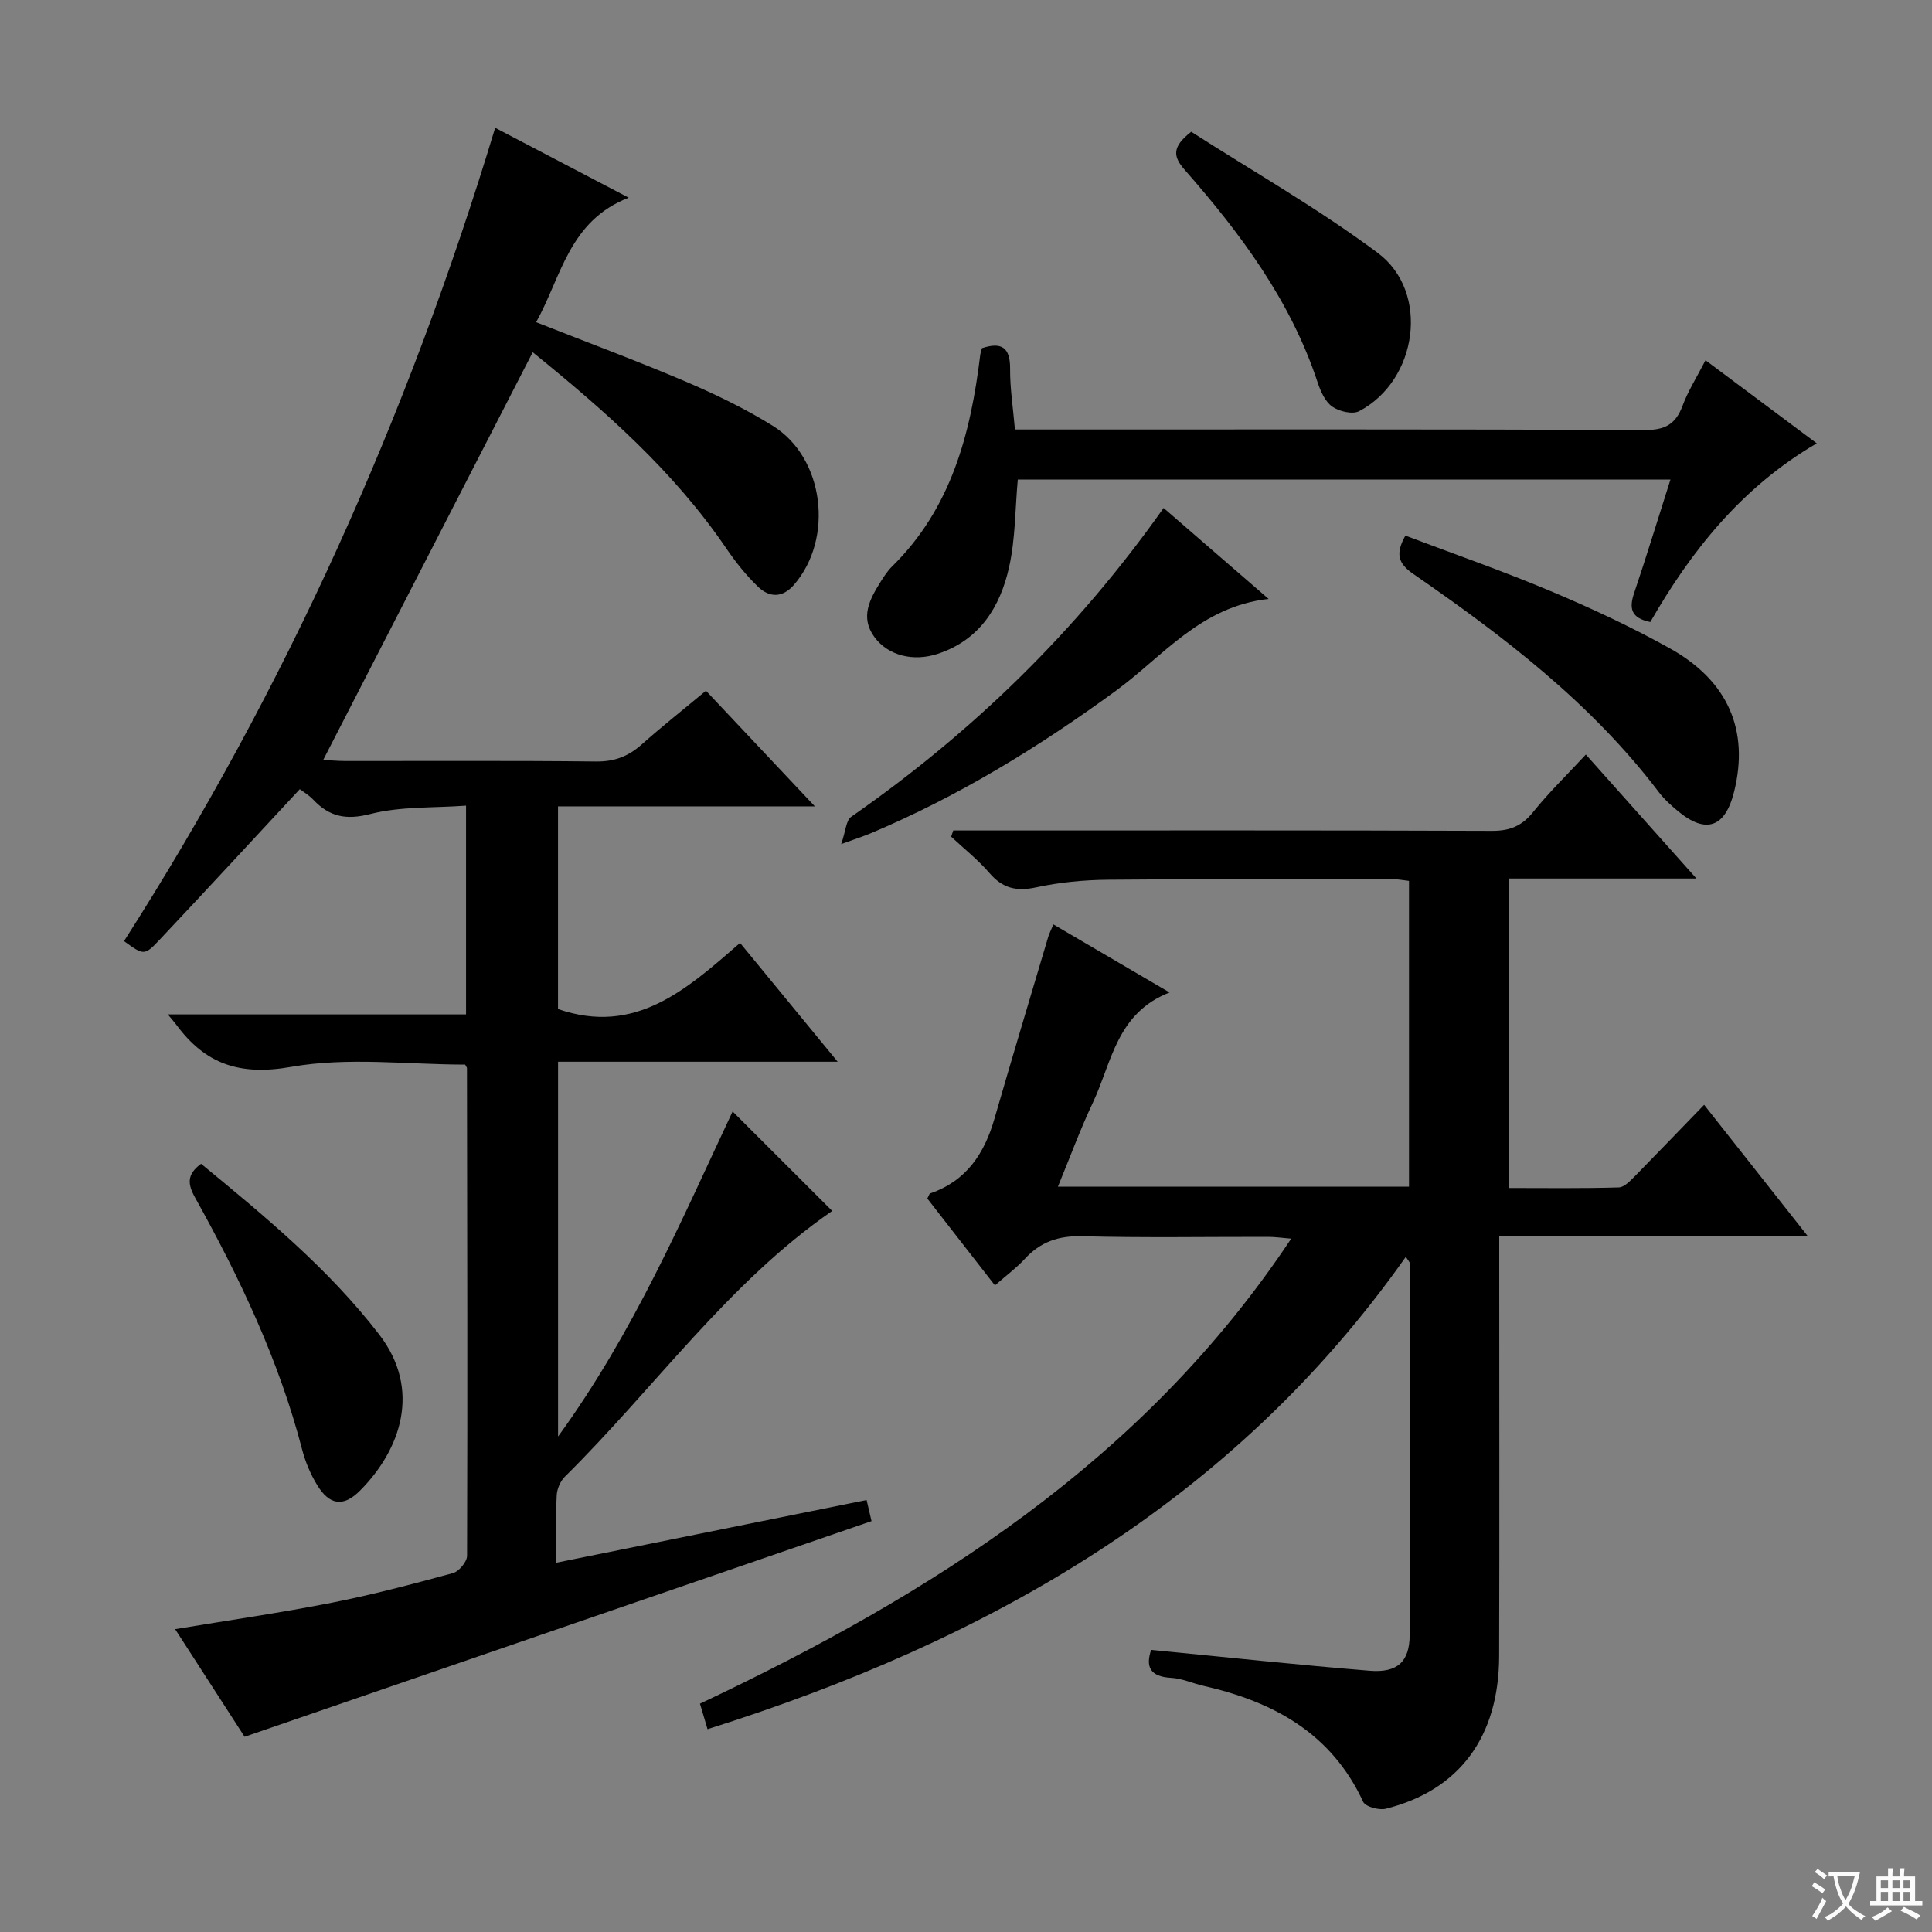 <svg enable-background="new 0 0 400 400" viewBox="0 0 400 400" xmlns="http://www.w3.org/2000/svg"><rect x="0" y="0" width="400" height="400" fill="#808080" stroke="none"/><path d="m377.9 391.2c-.2.3-.4.5-.6.8-.7-.6-1.4-1-2.2-1.5.2-.3.4-.5.5-.8.6.4 1.4.8 2.3 1.5zm-1.8 6.1c-.2-.2-.5-.4-.9-.6.4-.6.8-1.2 1.2-1.9s.7-1.3.9-1.9c.3.3.5.5.8.7-.7 1.3-1.4 2.6-2 3.7zm2.2-9c-.3.3-.5.5-.6.8-.6-.6-1.3-1.1-2-1.5.3-.3.5-.5.6-.7.6.5 1.3.9 2 1.4zm.3.2v-.9h2 4.5c-.3 1.3-.6 2.5-1 3.6s-.9 2.1-1.4 3c.4.5 1 1 1.6 1.4s1.2.8 1.9 1.1c-.3.2-.5.4-.8.8-.4-.3-1-.7-1.6-1.2s-1.2-1.1-1.6-1.6c-.5.6-1.1 1.1-1.7 1.6s-1.4.9-2.1 1.4c-.1-.3-.3-.5-.7-.8.6-.2 1.2-.5 1.9-1s1.4-1.1 2-1.8c-.5-.8-.9-1.6-1.2-2.5s-.6-2-.8-3.2c-.4.1-.7.1-1 .1zm2.5 2.7c.3 1 .7 1.7 1 2.2.3-.5.6-1.1 1-2s.6-1.9.9-3h-3.2-.4c.1.9.3 1.8.7 2.8z" fill="#fafbfa"/><path d="m396.5 388.5v1.5 3.6h1.5v.9c-.4 0-1 0-1.7 0h-7.9c-.5 0-.9 0-1.2 0v-.9h1.3v-3.5c0-.7 0-1.2 0-1.6h2.4c0-.8 0-1.4 0-1.7h1c0 .3-.1.8-.1 1.7h1.5c0-.8 0-1.4 0-1.7h1c0 .3-.1.9-.1 1.7zm-8.2 9.2c-.2-.3-.5-.5-.8-.8.8-.3 1.4-.6 1.9-.9s1-.7 1.4-1.1c.3.3.6.5.9.8-1.6 1-2.8 1.6-3.4 2zm2.6-6.8v-1.6h-1.5v1.6zm0 2.7v-1.9h-1.5v1.9zm2.4-2.7v-1.6h-1.5v1.6zm0 2.7v-1.9h-1.5v1.9zm.2 2 .7-.8c.4.2.9.5 1.6.8s1.3.7 1.8 1c-.3.3-.5.5-.8.8-.4-.3-1.5-1-3.3-1.8zm2-4.7v-1.6h-1.4v1.6zm0 2.7v-1.9h-1.4v1.9z" fill="#fafbfa"/><g fill="#010000"><path d="m153.22 195.22c6.81 8.29 13.21 16.08 20.21 24.6-19.77 0-38.65 0-57.89 0v77.6c15.69-21.59 25.59-44.87 36.14-67.3 7.04 7.03 13.93 13.91 20.62 20.59-21.41 14.75-36.7 36.58-55.33 55-.95.93-1.64 2.54-1.71 3.87-.21 4.3-.08 8.62-.08 13.96 21.67-4.38 42.81-8.65 64.24-12.98.46 1.99.79 3.39 1.02 4.37-43.14 14.84-86.11 29.62-129.8 44.65-4.24-6.57-9.23-14.31-14.38-22.28 11.21-1.86 21.86-3.39 32.41-5.47 8.45-1.66 16.8-3.87 25.11-6.14 1.25-.34 2.91-2.34 2.92-3.58.11-33.65.03-67.31-.02-100.96 0-.14-.14-.28-.38-.74-11.91 0-24.27-1.6-35.99.47-10.7 1.89-17.8-.57-23.83-8.75-.36-.49-.77-.94-1.74-2.11h61.75c0-14.4 0-28.29 0-43.22-6.78.5-13.55.13-19.8 1.73-5.07 1.3-8.49.57-11.84-2.97-.89-.94-2.06-1.62-2.78-2.17-9.81 10.55-19.38 20.94-29.07 31.22-3.12 3.31-3.27 3.17-7.32.24 33.42-52.28 58.71-108.4 76.84-168.39 8.96 4.69 17.71 9.27 27.65 14.47-12.4 4.8-13.93 16.37-19.17 25.78 10.51 4.15 20.76 7.95 30.81 12.23 6.25 2.67 12.44 5.65 18.2 9.23 10.68 6.63 12.67 23.37 4.36 32.92-2.38 2.74-5.09 2.63-7.4.41-2.5-2.39-4.7-5.17-6.65-8.04-10.92-16.02-25.26-28.56-40.03-40.53-14.55 28.31-28.91 56.26-43.37 84.4 1.3.07 2.91.22 4.52.23 17.33.02 34.66-.1 51.99.1 3.8.04 6.66-1.07 9.42-3.52 4.2-3.74 8.62-7.23 13.31-11.13 7.41 7.87 14.57 15.47 22.55 23.94-18.26 0-35.56 0-53.18 0v41.96c15.99 5.51 26.56-3.99 37.69-13.69z"/><path d="m352.82 228.74c7.33 9.29 14.1 17.86 21.46 27.19-21.59 0-42.42 0-63.88 0v6.48c0 26.83.06 53.66-.02 80.49-.05 16.73-8.24 27.75-23.45 31.58-1.42.36-4.24-.42-4.71-1.45-6.57-14.2-18.57-20.7-32.99-23.98-2.26-.51-4.48-1.55-6.75-1.67-4.49-.24-5.29-2.41-4.15-5.79 15.21 1.48 30.21 3.1 45.25 4.32 5.75.47 8.26-1.87 8.28-7.41.11-25.66.03-51.32 0-76.99 0-.25-.3-.51-.8-1.3-35.83 50.86-86.54 79.5-144.57 97.8-.49-1.66-.95-3.18-1.57-5.28 47.86-22.6 91.85-50.27 122.41-96.28-2.04-.17-3.41-.37-4.78-.37-12.83-.02-25.67.21-38.49-.13-4.91-.13-8.66 1.16-11.92 4.72-1.67 1.82-3.71 3.32-6.15 5.46-4.79-6.16-9.43-12.12-14-17.99.31-.56.4-.99.62-1.07 7.46-2.56 11.2-8.23 13.28-15.45 3.63-12.58 7.41-25.12 11.14-37.67.18-.61.48-1.18 1.06-2.56 7.89 4.62 15.53 9.09 24.06 14.09-11 4.26-11.97 14.53-15.89 22.82-2.61 5.52-4.72 11.29-7.23 17.38h72.69c0-21.14 0-42.06 0-63.3-1.17-.13-2.28-.36-3.38-.36-19.66 0-39.33-.07-58.99.12-4.96.05-9.99.53-14.83 1.58-4.06.88-6.93.21-9.65-2.95-2.37-2.75-5.27-5.05-7.94-7.54.14-.43.29-.86.43-1.29h5.09c35.5 0 70.99-.06 106.49.08 3.7.01 6.18-1.03 8.49-3.91 3.21-4 6.92-7.6 10.9-11.89 7.47 8.37 14.8 16.58 22.9 25.67-13.57 0-26.09 0-38.85 0v64.07c7.59 0 15.18.11 22.77-.12 1.2-.04 2.5-1.49 3.52-2.51 4.53-4.62 9.02-9.3 14.15-14.59z"/><path d="m341.68 128.78c-4.03-.82-4.41-2.85-3.36-5.97 2.59-7.68 4.95-15.43 7.53-23.52-45.26 0-90.14 0-135.13 0-.55 6.01-.48 12.2-1.79 18.09-1.83 8.24-6.07 15.12-14.78 17.99-5.05 1.67-10.27.38-13.1-3.46-3.03-4.12-.98-7.86 1.28-11.47.7-1.12 1.45-2.27 2.39-3.19 12.22-12.01 16.24-27.43 18.22-43.71.06-.47.23-.93.36-1.45 4.09-1.35 5.87-.15 5.83 4.3-.03 3.97.6 7.94 1 12.53h5.53c41.64 0 83.28-.07 124.92.11 4.14.02 6.36-1.2 7.77-5.01 1.14-3.07 2.94-5.89 4.76-9.43 7.65 5.72 15 11.21 23.03 17.2-15.56 9.1-26.02 22.29-34.46 36.99z"/><path d="m290.97 110.89c10.01 3.79 20.16 7.32 30.04 11.48 8.41 3.54 16.73 7.42 24.69 11.85 12.15 6.76 16.47 17.06 13.33 29.69-1.85 7.45-5.84 8.84-11.67 3.99-1.4-1.17-2.8-2.42-3.89-3.86-13.98-18.43-32.08-32.24-50.87-45.22-3.18-2.19-3.71-4.2-1.63-7.93z"/><path d="m240.91 105.17c7.35 6.36 14.11 12.23 21.74 18.83-14.05 1.55-21.84 11.86-31.6 19-15.9 11.63-32.57 21.85-50.75 29.51-1.49.63-3.05 1.12-6.14 2.25.95-2.72 1-4.91 2.07-5.65 25.09-17.47 46.68-38.46 64.68-63.94z"/><path d="m41.63 240.95c13.14 10.82 26.37 21.7 36.88 35.35 8.8 11.43 4.47 23.86-4.01 32.35-3.44 3.44-6.32 2.97-8.87-1.24-1.36-2.24-2.42-4.77-3.08-7.31-4.8-18.48-12.92-35.55-22.15-52.13-1.59-2.85-1.74-4.83 1.23-7.02z"/><path d="m246.63 27.28c12.63 8.11 26.2 15.83 38.62 25.08 10.86 8.09 8.27 26.4-3.85 32.77-1.38.72-4.15.06-5.58-.95-1.47-1.03-2.41-3.17-3.02-5.01-5.58-16.93-15.98-30.86-27.53-44.02-2.37-2.7-2.72-4.69 1.36-7.87z"/></g></svg>